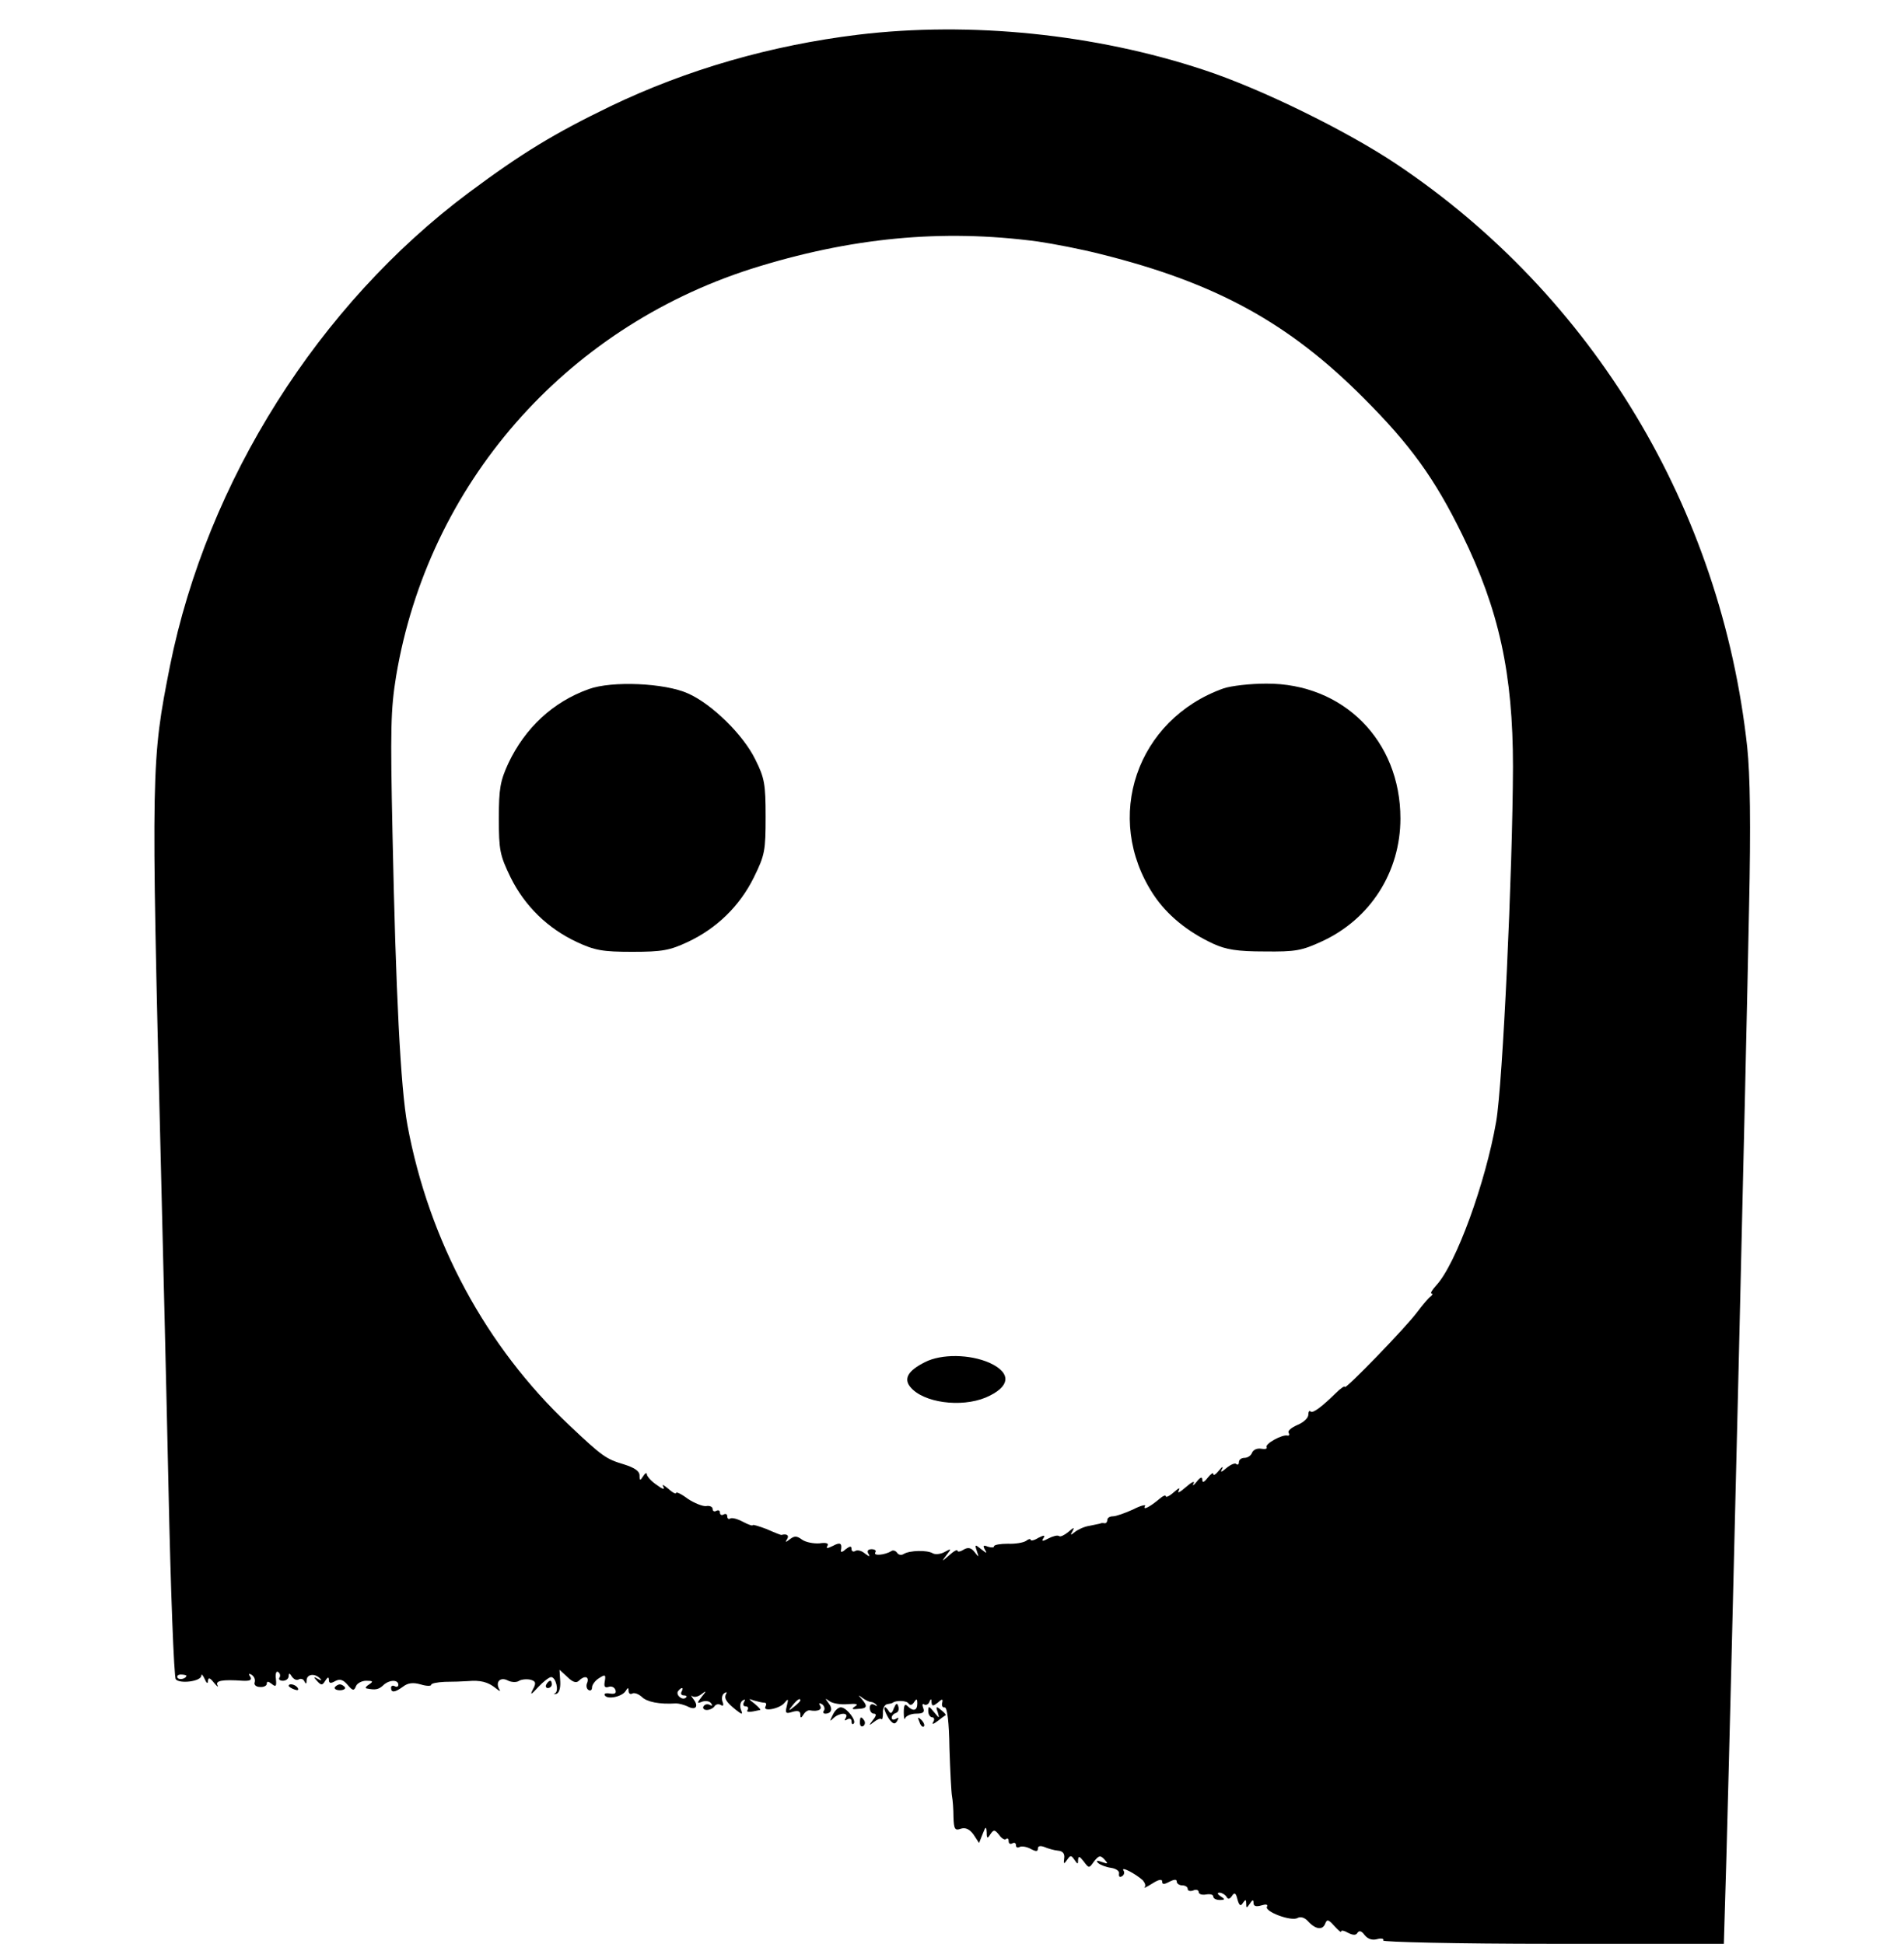 <?xml version="1.0" standalone="no"?>
<!DOCTYPE svg PUBLIC "-//W3C//DTD SVG 20010904//EN"
 "http://www.w3.org/TR/2001/REC-SVG-20010904/DTD/svg10.dtd">
<svg version="1.0" xmlns="http://www.w3.org/2000/svg"
 width="521pt" height="532pt" viewBox="0 0 521 532"
 preserveAspectRatio="xMidYMid meet">

<g transform="translate(0,532) scale(0.1,-0.1)"
fill="#000000" stroke="none">
<path d="M2348 5225 c-238 -29 -468 -95 -678 -196 -153 -74 -242 -128 -387
-236 -411 -307 -716 -789 -818 -1296 -51 -259 -52 -273 -25 -1357 5 -206 15
-607 21 -890 6 -283 15 -520 20 -526 11 -13 69 -6 70 10 0 6 4 2 9 -9 5 -12 9
-14 9 -6 1 11 5 10 17 -5 8 -10 13 -13 9 -6 -6 12 13 16 69 12 20 -1 26 2 21
11 -6 8 -4 10 4 5 7 -5 10 -13 8 -20 -3 -7 4 -13 14 -13 10 -1 19 3 19 9 0 7
4 7 14 -1 11 -9 13 -6 11 14 -2 14 1 23 6 19 5 -3 7 -10 4 -15 -4 -5 1 -9 9
-9 9 0 16 6 16 13 0 9 3 8 9 -2 5 -7 13 -11 19 -7 6 3 13 0 15 -6 4 -8 6 -7 6
4 1 17 24 19 38 3 4 -4 1 -5 -7 0 -12 7 -13 6 -2 -6 11 -12 14 -12 22 1 7 11
10 11 10 2 0 -9 5 -10 17 -3 13 7 22 4 34 -10 14 -17 18 -17 23 -4 3 8 16 15
28 15 19 0 20 -2 8 -10 -8 -5 -12 -10 -7 -11 24 -5 33 -3 45 8 16 16 42 17 42
2 0 -5 -4 -7 -10 -4 -5 3 -10 1 -10 -4 0 -15 11 -13 33 3 13 10 27 12 48 6 16
-5 29 -5 29 -1 0 4 17 7 37 8 21 0 49 1 63 2 34 3 55 -2 76 -19 11 -9 15 -10
10 -3 -11 20 3 34 23 24 9 -5 23 -6 30 -2 7 5 22 6 32 4 15 -4 17 -9 7 -27 -8
-16 -5 -15 15 7 14 15 30 27 35 27 13 0 22 -38 11 -44 -5 -2 -4 -3 3 -2 8 2
12 16 11 34 l-2 32 22 -20 c14 -14 24 -17 31 -10 15 15 29 12 23 -5 -4 -8 -2
-17 3 -20 6 -4 10 0 10 7 0 7 9 19 19 25 17 11 19 10 16 -8 -3 -15 0 -19 10
-16 7 3 16 0 19 -8 3 -9 -1 -12 -15 -10 -11 2 -17 0 -14 -5 7 -12 47 -4 57 12
6 10 8 10 8 0 0 -7 5 -10 10 -7 6 3 17 -1 26 -9 14 -14 48 -21 94 -18 8 0 22
-4 31 -8 22 -12 32 -1 17 19 -7 9 -8 13 -4 9 5 -4 16 -2 25 5 14 11 15 10 1
-7 -14 -18 -13 -19 2 -13 10 3 20 1 24 -5 4 -6 3 -8 -4 -4 -6 3 -13 2 -17 -4
-3 -5 1 -10 9 -10 8 0 18 5 21 10 4 6 11 7 17 4 7 -5 9 -1 5 9 -3 9 -1 19 5
23 6 4 8 3 5 -2 -7 -12 1 -23 27 -44 18 -14 19 -13 13 2 -3 10 -1 20 5 24 7 4
8 3 4 -4 -4 -7 -2 -12 4 -12 6 0 9 -4 6 -9 -5 -8 3 -8 34 -1 3 0 -4 8 -15 17
-18 14 -18 15 -2 9 10 -3 23 -6 28 -6 6 0 7 -4 4 -10 -10 -16 39 -7 52 10 10
12 11 11 6 -9 -5 -20 -3 -22 16 -16 14 4 21 2 21 -7 0 -11 2 -11 9 0 4 7 12
12 17 11 22 -4 35 2 28 13 -4 7 -3 8 5 4 6 -4 9 -12 6 -17 -4 -5 -2 -9 3 -9
17 0 22 13 9 29 -10 14 -10 14 3 5 8 -6 31 -10 50 -8 23 2 30 0 20 -6 -11 -7
-9 -9 8 -7 25 1 27 7 10 27 -11 12 -10 12 2 3 8 -6 19 -11 23 -11 5 0 12 -4
15 -8 4 -4 1 -4 -5 0 -8 4 -13 1 -13 -8 0 -9 5 -16 11 -16 8 0 7 -6 -2 -17
-12 -16 -12 -17 2 -6 9 7 18 11 21 8 2 -3 4 5 4 17 -1 13 5 23 12 24 6 1 13 2
15 4 9 7 38 6 43 -2 4 -6 10 -5 15 3 7 11 9 10 9 -3 0 -20 -11 -23 -27 -7 -7
7 -10 2 -10 -18 0 -15 2 -22 4 -15 3 6 16 12 30 12 19 0 24 4 19 16 -3 8 -2
13 3 9 5 -3 12 1 14 7 4 10 6 9 6 -1 1 -11 4 -11 17 -1 12 11 15 11 12 -1 -2
-8 2 -13 7 -12 7 1 12 -41 13 -111 2 -62 5 -121 7 -132 2 -10 4 -36 4 -57 1
-33 4 -38 20 -32 13 4 24 -1 35 -16 l15 -23 10 25 c8 21 10 21 11 4 0 -17 2
-18 10 -5 9 13 12 13 24 -2 7 -10 16 -15 19 -11 4 3 7 1 7 -6 0 -7 5 -9 10 -6
6 3 10 1 10 -5 0 -6 4 -8 10 -5 5 3 19 1 30 -5 15 -8 20 -8 20 1 0 7 7 8 18 4
9 -4 26 -9 37 -10 13 -1 19 -8 17 -21 -2 -16 -1 -17 8 -4 9 13 11 13 20 0 9
-13 10 -13 10 0 1 11 4 10 15 -4 15 -20 15 -20 29 0 13 16 17 17 28 5 11 -12
10 -13 -7 -7 -13 5 -17 4 -10 -3 6 -5 21 -11 35 -13 14 -2 24 -9 22 -16 -1 -8
2 -11 8 -7 6 3 8 11 4 16 -7 12 33 -9 53 -27 6 -7 9 -15 5 -19 -4 -4 5 0 21
10 17 11 27 13 27 6 0 -9 5 -9 20 -1 14 7 20 7 20 0 0 -5 7 -10 15 -10 8 0 15
-4 15 -10 0 -5 7 -7 15 -4 8 4 15 1 15 -4 0 -6 9 -9 20 -7 11 2 20 0 20 -6 0
-5 8 -9 18 -9 14 0 15 2 2 10 -9 6 -10 10 -3 10 6 0 15 -5 19 -11 4 -8 9 -7
15 2 7 11 11 8 15 -9 5 -18 9 -20 15 -10 7 10 9 10 9 -2 0 -13 1 -13 10 0 7
11 10 12 10 2 0 -9 7 -11 21 -7 13 4 19 3 16 -3 -9 -13 67 -42 84 -31 8 4 19
1 28 -9 21 -23 40 -25 47 -7 5 13 9 12 25 -6 11 -12 19 -19 19 -15 0 4 9 2 19
-4 14 -7 22 -7 26 1 5 6 11 4 19 -7 9 -11 21 -15 35 -11 11 3 19 1 16 -4 -3
-4 200 -9 463 -9 l469 0 7 237 c15 548 54 2180 62 2598 5 229 3 364 -5 440
-71 653 -422 1236 -960 1596 -136 91 -372 207 -528 258 -296 98 -638 133 -945
96z m492 -566 c41 -6 120 -21 174 -35 312 -78 512 -187 717 -393 129 -129 195
-221 270 -374 101 -206 139 -381 139 -636 -1 -286 -28 -868 -46 -971 -29 -167
-110 -390 -164 -448 -11 -12 -17 -22 -13 -22 4 0 3 -4 -2 -8 -6 -4 -22 -23
-37 -43 -31 -42 -198 -214 -198 -205 0 4 -11 -3 -24 -16 -41 -40 -64 -57 -70
-51 -3 4 -6 -1 -6 -9 0 -9 -13 -21 -30 -28 -16 -7 -27 -16 -24 -21 3 -5 2 -9
-3 -8 -14 4 -63 -23 -57 -32 2 -4 -4 -6 -15 -4 -11 2 -22 -3 -25 -11 -3 -8
-12 -14 -21 -14 -8 0 -15 -5 -15 -12 0 -6 -3 -8 -7 -5 -3 4 -15 -1 -26 -10
-15 -13 -19 -14 -13 -3 4 8 0 6 -8 -4 -9 -11 -16 -16 -16 -10 0 5 -7 0 -15
-10 -10 -13 -15 -15 -15 -6 0 9 -5 8 -16 -6 -8 -10 -12 -12 -8 -4 4 8 -5 4
-21 -10 -16 -14 -24 -18 -20 -10 5 10 1 8 -13 -4 -12 -11 -22 -15 -22 -11 0 4
-8 1 -17 -7 -26 -22 -47 -33 -40 -20 4 5 -11 2 -32 -9 -22 -10 -47 -19 -56
-19 -8 0 -15 -4 -15 -10 0 -5 -3 -9 -7 -9 -5 1 -10 1 -13 -1 -3 -1 -16 -3 -29
-6 -14 -2 -31 -10 -40 -17 -12 -10 -13 -9 -6 3 6 11 3 10 -12 -3 -11 -9 -22
-14 -25 -11 -4 3 -16 0 -28 -6 -17 -9 -21 -9 -15 0 6 9 2 9 -14 1 -11 -7 -21
-9 -21 -5 0 3 -6 2 -12 -3 -7 -5 -30 -9 -50 -8 -21 0 -38 -3 -38 -7 0 -4 -7
-4 -17 -1 -12 5 -14 3 -8 -8 7 -11 5 -11 -10 1 -17 14 -18 13 -12 -5 6 -18 6
-18 -6 -3 -9 12 -18 14 -30 7 -9 -6 -17 -7 -17 -3 0 4 -10 -1 -22 -12 -22 -19
-22 -19 -8 0 14 18 14 19 -6 8 -11 -6 -26 -7 -32 -3 -15 9 -63 8 -79 -2 -6 -4
-14 -3 -18 3 -4 6 -11 8 -16 5 -17 -11 -50 -14 -44 -4 4 5 -1 9 -10 9 -10 0
-13 -5 -9 -12 6 -9 3 -9 -9 0 -9 8 -21 11 -27 7 -5 -3 -10 -1 -10 6 0 8 -4 8
-16 -1 -8 -8 -14 -9 -13 -4 4 21 -2 24 -22 13 -15 -7 -19 -8 -15 0 5 7 -3 10
-22 7 -16 -1 -37 3 -47 10 -15 11 -21 11 -34 1 -12 -9 -13 -9 -7 1 6 10 -1 15
-16 11 -2 0 -20 7 -40 16 -21 8 -38 13 -38 11 0 -3 -12 1 -27 9 -15 8 -30 12
-35 9 -4 -3 -8 0 -8 6 0 6 -4 8 -10 5 -5 -3 -10 -1 -10 5 0 6 -4 8 -10 5 -5
-3 -10 -1 -10 5 0 6 -8 10 -18 8 -9 -1 -32 8 -50 20 -17 13 -32 20 -32 16 0
-4 -10 1 -22 12 -12 10 -18 13 -13 5 5 -9 -2 -7 -18 5 -15 10 -27 24 -27 29 0
6 -5 3 -10 -5 -8 -13 -10 -13 -10 2 0 12 -14 21 -42 30 -50 15 -59 21 -151
108 -227 214 -383 503 -442 820 -19 103 -32 364 -41 800 -6 284 -5 338 10 430
88 524 460 950 971 1114 272 86 523 110 785 75z m-2330 -3925 c0 -8 -19 -13
-24 -6 -3 5 1 9 9 9 8 0 15 -2 15 -3z m1355 -44 c-3 -5 -1 -10 6 -10 7 0 10
-3 6 -6 -9 -9 -28 6 -22 17 4 5 8 9 11 9 3 0 2 -4 -1 -10z m325 -24 c0 -2 -8
-10 -17 -17 -16 -13 -17 -12 -4 4 13 16 21 21 21 13z"/>
<path d="M1611 3434 c-98 -35 -174 -106 -220 -203 -22 -48 -26 -69 -26 -151 0
-87 3 -101 32 -161 39 -79 102 -140 181 -177 49 -23 71 -27 152 -27 82 0 103
4 152 27 79 37 142 98 181 177 30 61 32 73 32 166 0 89 -3 106 -28 156 -33 68
-119 152 -184 181 -64 29 -209 35 -272 12z"/>
<path d="M3348 3436 c-238 -85 -330 -354 -192 -564 37 -56 93 -102 164 -135
35 -16 66 -21 140 -21 85 -1 102 2 158 28 132 61 214 190 214 336 0 213 -156
370 -367 369 -44 0 -96 -6 -117 -13z"/>
<path d="M2531 1592 c-46 -23 -59 -45 -40 -68 35 -43 138 -57 206 -29 68 29
72 67 11 95 -54 24 -132 25 -177 2z"/>
<path d="M1495 710 c-3 -5 -1 -10 4 -10 6 0 11 5 11 10 0 6 -2 10 -4 10 -3 0
-8 -4 -11 -10z"/>
<path d="M790 706 c0 -2 7 -7 16 -10 8 -3 12 -2 9 4 -6 10 -25 14 -25 6z"/>
<path d="M916 702 c-2 -4 4 -8 14 -8 10 0 16 4 14 8 -3 4 -9 8 -14 8 -5 0 -11
-4 -14 -8z"/>
<path d="M2446 645 c-6 -16 -9 -17 -16 -5 -6 8 -10 10 -10 4 0 -5 6 -18 13
-29 11 -14 16 -15 22 -5 5 9 4 11 -3 6 -7 -4 -12 -3 -12 3 0 5 5 11 12 13 6 2
9 10 6 18 -3 10 -6 9 -12 -5z"/>
<path d="M2279 627 c-9 -18 -9 -20 2 -9 16 15 43 16 33 0 -4 -7 -3 -8 4 -4 7
4 12 2 12 -5 0 -7 3 -10 6 -6 8 7 -17 41 -33 44 -7 2 -18 -7 -24 -20z"/>
<path d="M2540 637 c0 -9 5 -17 11 -17 5 0 7 -6 3 -12 -5 -8 -1 -8 12 2 10 8
20 15 22 16 1 1 -4 7 -13 14 -13 11 -15 10 -9 -6 5 -18 5 -18 -10 0 -14 17
-16 18 -16 3z"/>
<path d="M2353 605 c0 -8 4 -12 9 -9 5 3 6 10 3 15 -9 13 -12 11 -12 -6z"/>
<path d="M2516 607 c3 -10 9 -15 12 -12 3 3 0 11 -7 18 -10 9 -11 8 -5 -6z"/>
</g>
</svg>
